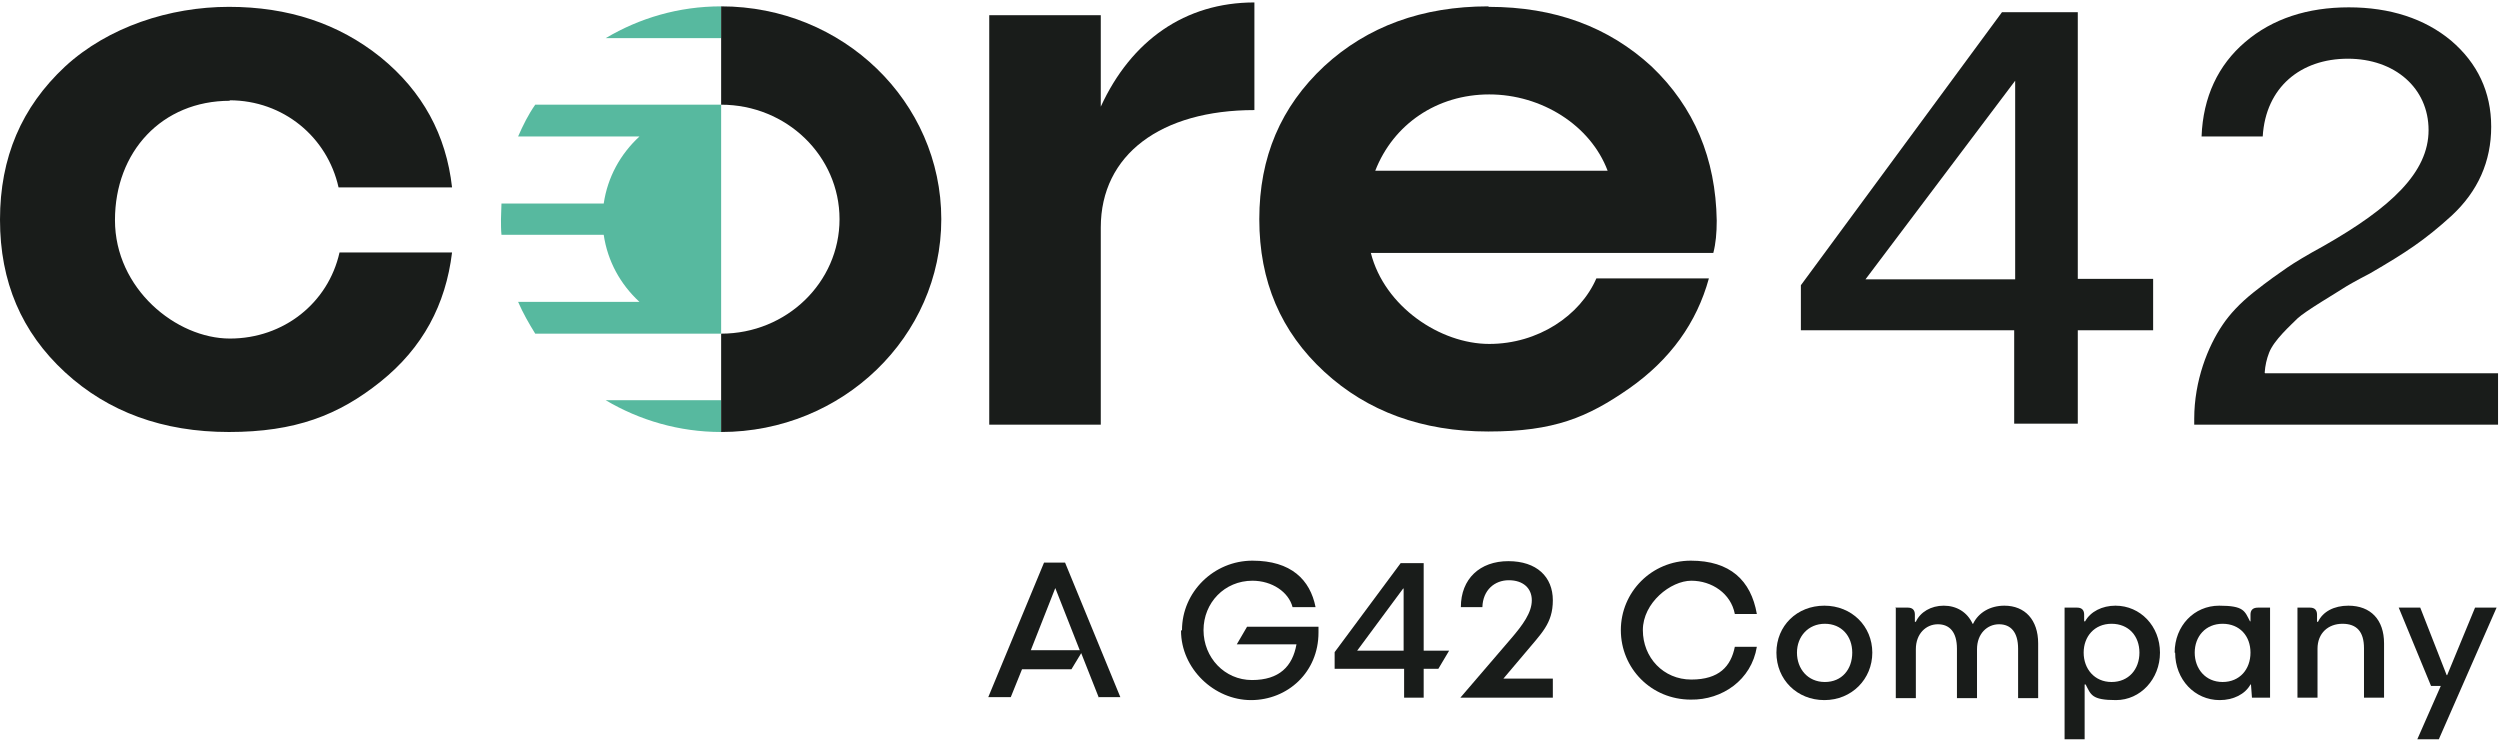 <svg width="511" height="152" viewBox="0 0 511 152" fill="none" xmlns="http://www.w3.org/2000/svg">
<path d="M46.9 20.5C57.9 20.5 66.9 28 69.2 38.3H92.4C91.2 27.6 86.4 18.7 77.8 11.7C69.2 4.8 58.9 1.4 46.8 1.4C34.7 1.4 22.1 5.5 13.3 13.6C4.4 21.9 0 32.2 0 44.9C0 57.6 4.4 67.9 13.3 76.1C22.1 84.2 33.3 88.3 46.8 88.3C60.3 88.3 69.2 84.9 77.8 78C86.4 71.1 91.1 62.3 92.4 51.6H69.4C67.1 61.9 58 69.2 47 69.2C36 69.2 23.5 59 23.5 45C23.5 31 33.1 20.6 47 20.6L46.9 20.5Z" fill="#191C1A"/>
<path d="M225 21.7V3.1H202.2V86.8H225V46.5C225 31.6 237.3 22.5 256.4 22.5V0.5C242.2 0.5 231.2 8.3 225 21.8V21.7Z" fill="#191C1A"/>
<path d="M304.2 1.3C290.7 1.3 279.5 5.4 270.7 13.5C261.8 21.8 257.4 32.1 257.4 44.8C257.4 57.5 261.8 67.8 270.7 76C279.5 84.1 290.7 88.2 304.2 88.2C317.7 88.2 324.5 85.3 333 79.4C341.4 73.5 346.8 66 349.3 56.9H326.3C323 64.5 314.4 70.3 304.4 70.3C294.4 70.3 283 62.7 280.2 51.7H350.2C350.7 49.8 350.9 47.6 350.9 45.1C350.7 32.4 346.3 21.9 337.6 13.6C328.8 5.5 317.8 1.4 304.3 1.4L304.2 1.3ZM281.1 34.9C284.8 25.4 293.7 19.3 304.4 19.3C315.1 19.3 325.1 25.6 328.6 34.9H281.1Z" fill="#191C1A"/>
<path d="M424.7 2.5H409.2L368.1 58.3V67.5H411.7V86.6H424.7V67.5H440.1V57H424.7V2.4V2.5ZM411.8 57.1H381.3L411.9 16.5V57.1H411.8Z" fill="#191C1A"/>
<path d="M462.9 76.2C463 74.7 463.3 73.4 463.8 72.1C464.8 69.5 468.2 66.5 469.7 65C470.5 64.3 472.1 63.2 474.5 61.7C476.9 60.2 478.4 59.3 479 58.9C479.6 58.5 481.5 57.4 484.4 55.9C491.8 51.6 495.6 49.1 501.1 44.1C506.5 39.1 509.2 33 509.2 25.9C509.2 18.8 506.4 12.9 501 8.3C495.6 3.8 488.5 1.5 480.1 1.5C471.7 1.5 464.5 3.8 458.9 8.6C453.4 13.3 450.3 19.8 450 27.9H462.5C463.1 17.8 470.3 12 479.9 12C489.5 12 496.4 18 496.4 26.6C496.4 35.2 488.8 42.4 474.9 50.3C471.6 52.1 469.1 53.6 467.5 54.7C465.9 55.8 463.6 57.4 460.7 59.7C457.8 62 455.7 64.3 454.3 66.4C451.3 70.8 448.5 77.8 448.5 85.6V86.8H510.6V76.3H463L462.9 76.2Z" fill="#191C1A"/>
<path d="M147.4 88.3V81.8H123.8C130.7 85.9 138.8 88.3 147.4 88.3Z" fill="#57B99F"/>
<path d="M147.4 1.3C138.7 1.3 130.7 3.7 123.8 7.8H147.4V1.3Z" fill="#57B99F"/>
<path d="M147.4 68.1V21.4H109.4C108 23.4 106.9 25.6 105.9 27.9H130.7C126.8 31.5 124.2 36.2 123.4 41.6H102.5C102.5 42.7 102.4 43.7 102.4 44.8C102.4 45.9 102.4 47 102.5 48H123.4C124.2 53.4 126.8 58.1 130.7 61.7H105.9C106.9 64 108.1 66.1 109.4 68.2H147.4V68.1Z" fill="#57B99F"/>
<path d="M147.4 68.2C160.8 68.2 171.6 57.7 171.6 44.8C171.6 31.9 160.8 21.4 147.4 21.4V1.3C172.3 1.3 192.4 20.8 192.4 44.8C192.4 68.8 172.2 88.3 147.4 88.3V68.2Z" fill="#191C1A"/>
<path d="M224.6 142.6L221 133.5L219 136.8H208.9L206.6 142.5H202L213.4 115H217.7L229 142.5H224.5L224.6 142.6ZM220.7 132.9L215.7 120.2L210.7 132.9H220.8H220.7Z" fill="#191C1A"/>
<path d="M241.6 128.8C241.6 121 248.1 114.6 256 114.6C263.9 114.6 267.8 118.5 268.9 124.1H264.2C263.4 121 260 118.7 256 118.7C250.3 118.7 246 123.2 246 128.8C246 134.4 250.3 139 255.9 139C261.5 139 264.2 136.2 265 131.7H252.8L254.9 128.1H269.5V129.3C269.5 137.4 263.2 143.1 255.7 143.1C248.2 143.1 241.4 136.7 241.4 128.9L241.6 128.8Z" fill="#191C1A"/>
<path d="M286.9 136.7H272.8V133.3L286.3 115.1H291V133H296.2L294 136.7H291V142.6H287V136.7H286.9ZM286.9 133V120.3H286.8L277.4 133H286.9Z" fill="#191C1A"/>
<path d="M313.1 122.7C313.1 120.2 311.3 118.6 308.4 118.6C305.5 118.6 303.1 120.6 303 124.1H298.6C298.6 118.3 302.5 114.7 308.3 114.7C314.1 114.7 317.4 117.9 317.4 122.7C317.4 127.5 315 129.5 311.7 133.5L307.3 138.7H317.4V142.6H298.5L308.8 130.6C311.3 127.7 313.1 125.2 313.1 122.7Z" fill="#191C1A"/>
<path d="M331.3 128.8C331.3 121 337.6 114.6 345.6 114.6C353.6 114.6 357.9 118.6 359.1 125.5H354.6C353.8 121.3 349.9 118.7 345.7 118.7C341.5 118.7 335.8 123.2 335.8 128.8C335.8 134.4 340 138.9 345.7 138.9C351.4 138.9 353.8 136.2 354.6 132.2H359.1C358 139 352 143.1 345.6 143C337.5 143 331.3 136.6 331.3 128.8Z" fill="#191C1A"/>
<path d="M363.1 133.4C363.1 127.9 367.3 123.8 372.9 123.8C378.5 123.8 382.7 128 382.7 133.4C382.7 138.8 378.5 143.1 372.9 143.1C367.3 143.1 363.1 138.9 363.1 133.4ZM378.6 133.4C378.6 130 376.4 127.5 373 127.5C369.6 127.5 367.3 130.1 367.3 133.4C367.3 136.7 369.5 139.4 373 139.4C376.5 139.4 378.6 136.8 378.6 133.4Z" fill="#191C1A"/>
<path d="M387.4 124.2H390C390.9 124.2 391.4 124.7 391.4 125.6V127.1H391.6C392.5 125.1 394.7 123.8 397.3 123.8C399.9 123.8 402.1 125.1 403.2 127.5H403.3C404.4 125.2 406.8 123.8 409.7 123.8C413.9 123.8 416.6 126.7 416.6 131.5V142.7H412.5V132.6C412.5 129.2 411 127.6 408.6 127.6C406.2 127.6 404.1 129.5 404.1 132.7V142.7H400V132.6C400 129.2 398.5 127.6 396.1 127.6C393.7 127.6 391.6 129.5 391.6 132.7V142.7H387.5V124.3L387.4 124.2Z" fill="#191C1A"/>
<path d="M422 124.2H424.6C425.5 124.2 426 124.7 426 125.6V127H426.2C427.3 125 429.7 123.8 432.4 123.8C437.5 123.8 441.5 128 441.5 133.4C441.5 138.8 437.5 143.1 432.5 143.1C427.5 143.1 427.4 142 426.3 139.9H426.1V151.1H422V124.2ZM437.3 133.4C437.3 130 435.1 127.5 431.6 127.5C428.1 127.5 425.9 130.1 425.9 133.4C425.9 136.7 428.1 139.4 431.6 139.4C435.1 139.4 437.3 136.8 437.3 133.4Z" fill="#191C1A"/>
<path d="M444.5 133.4C444.5 127.9 448.5 123.8 453.6 123.8C458.7 123.8 458.8 124.9 459.9 127H460V125.6C460 124.7 460.5 124.2 461.5 124.2H464V142.6H460.3L460.1 139.9H460C458.9 141.9 456.5 143.1 453.7 143.1C448.6 143.1 444.6 138.9 444.6 133.4H444.5ZM460 133.4C460 130 457.8 127.5 454.3 127.5C450.8 127.5 448.6 130.1 448.6 133.4C448.6 136.7 450.8 139.4 454.3 139.4C457.8 139.4 460 136.8 460 133.4Z" fill="#191C1A"/>
<path d="M469.6 124.2H472.2C473.1 124.2 473.6 124.7 473.6 125.6V127.1H473.8C474.8 125 477.1 123.8 480 123.8C484.6 123.8 487.3 126.7 487.3 131.5V142.6H483.2V132.5C483.2 129.1 481.7 127.5 478.8 127.5C475.9 127.5 473.7 129.4 473.7 132.6V142.6H469.6V124.2Z" fill="#191C1A"/>
<path d="M490.3 124.2H494.7L500.1 138H500.2L505.9 124.2H510.3L498.5 151.1H494.1L498.9 140.2H496.9L490.3 124.2Z" fill="#191C1A"/>
</svg>
